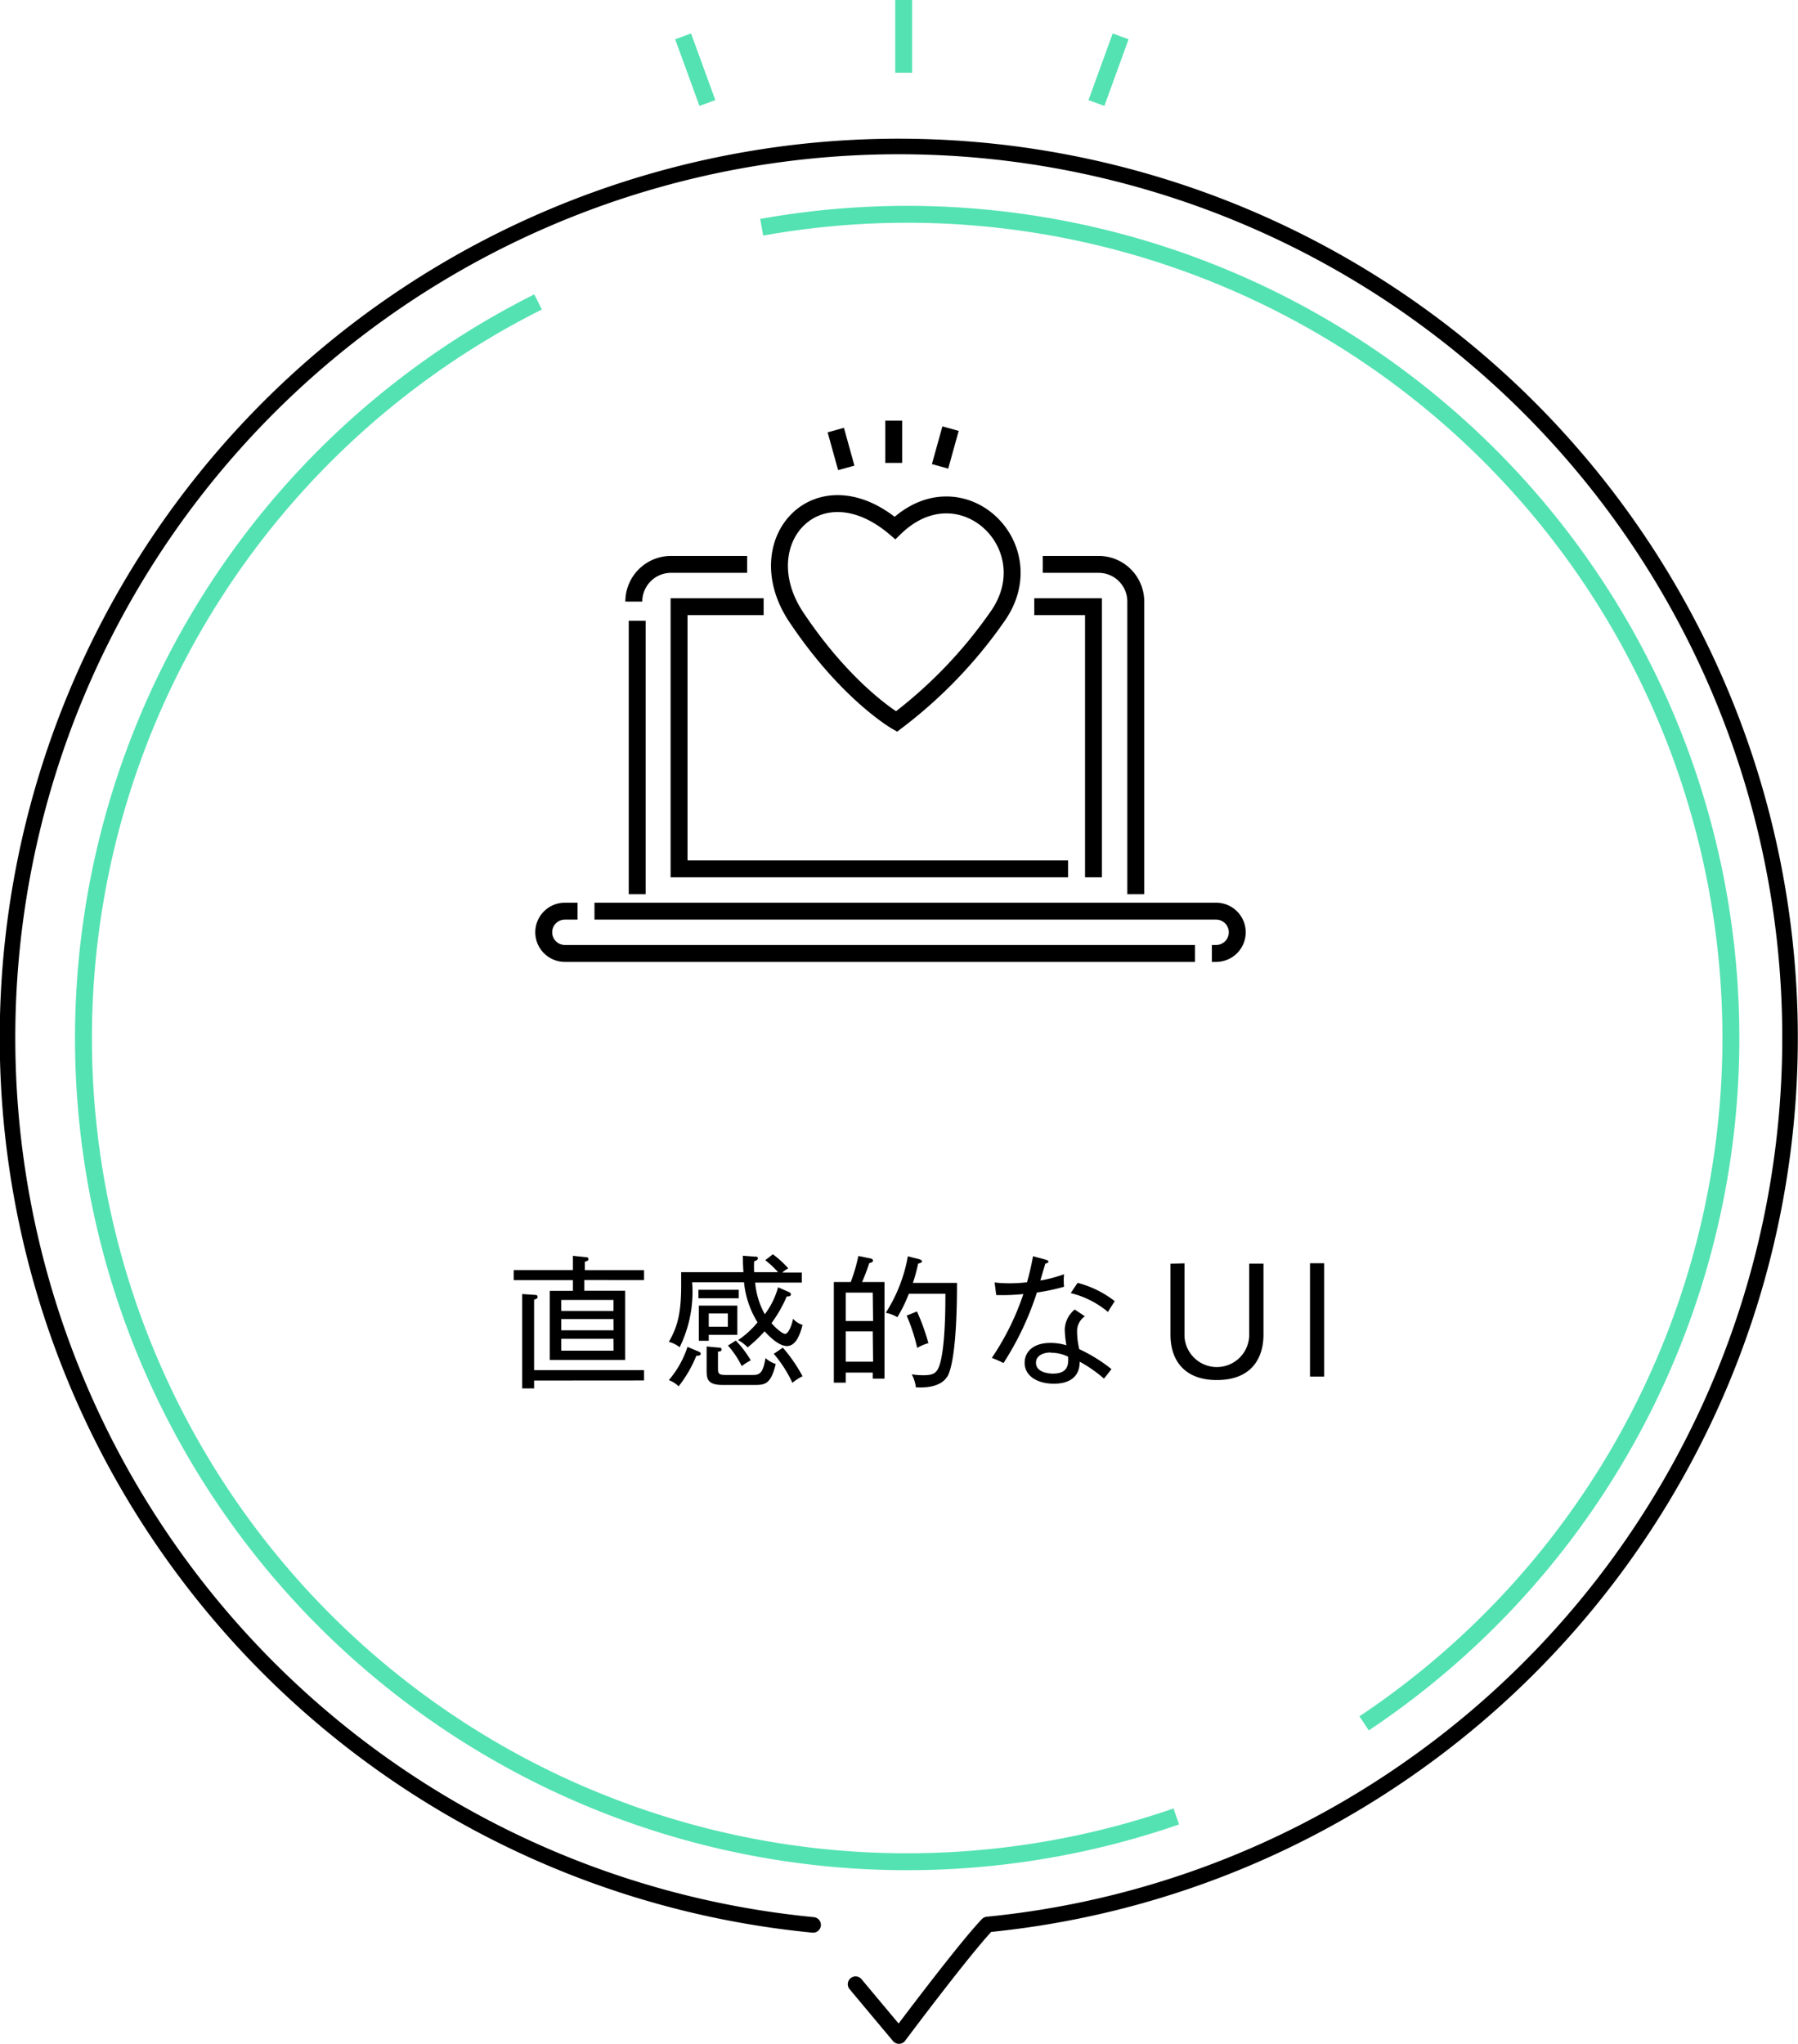 <svg xmlns="http://www.w3.org/2000/svg" width="212.59" height="241.67" viewBox="0 0 212.59 241.67"><defs><style>.cls-1,.cls-2,.cls-3{fill:none;}.cls-1{stroke:#54e2b3;}.cls-1,.cls-3{stroke-miterlimit:10;stroke-width:2px;}.cls-2,.cls-3{stroke:#000;}.cls-2{stroke-linecap:round;stroke-linejoin:round;stroke-width:1.84px;}</style></defs><title>img_ui</title><g id="レイヤー_2" data-name="レイヤー 2"><g id="レイヤー_1のコピー" data-name="レイヤー 1のコピー"><path class="cls-1" d="M139.08,214.77A97.37,97.37,0,0,1,63.62,35.7"/><path class="cls-1" d="M90.06,26.87a97.39,97.39,0,0,1,71.23,176.89"/><line class="cls-1" x1="80.77" y1="4.3" x2="83.64" y2="12.18"/><line class="cls-1" x1="132.5" y1="4.3" x2="129.64" y2="12.18"/><line class="cls-1" x1="106.85" x2="106.85" y2="8.6"/><path d="M69.09,151.34v1.27h4.83v8.18H65v-8.17h2.74v-1.27h-7v-1.18h7v-1.69l1.48.16c.15,0,.35,0,.35.23s-.17.22-.42.31v1h7v1.17Zm-5.94,11.89v.93H61.74V153l1.46.1c.17,0,.36,0,.36.24s-.24.27-.41.32V162h13v1.22Zm9.39-9.53H66.36V155h6.18Zm0,2.26H66.36v1.33h6.19Zm0,2.33H66.36v1.41h6.19Z"/><path d="M93.05,159.15c-1,0-2.17-1.22-2.65-1.74a17.36,17.36,0,0,1-2,1.9,4.45,4.45,0,0,0-1.13-.86,10.73,10.73,0,0,0,2.3-2.1,11,11,0,0,1-1.6-4.74H81.84a14.86,14.86,0,0,1-1.48,7.68,3.55,3.55,0,0,0-1.28-.64c1.14-1.93,1.46-3.71,1.46-6.77v-1.46H87.9c-.06-1.07-.07-1.43-.07-1.95l1.47.11c.14,0,.31,0,.31.19s-.17.26-.44.36a10.43,10.43,0,0,0,0,1.29H92A10.55,10.55,0,0,0,90.48,149l.9-.7a11.71,11.71,0,0,1,1.82,1.66,3.93,3.93,0,0,0-.71.5H94.8v1.19H89.29a9.23,9.23,0,0,0,1.14,3.74A9.55,9.55,0,0,0,92,152.2l1.31.58c.13.07.2.15.2.24,0,.25-.19.25-.49.27a15.87,15.87,0,0,1-1.8,3.15c.47.57,1.29,1.27,1.61,1.27s.73-.75.94-1.79a2.44,2.44,0,0,0,1.12.73C94.62,157.73,94.12,159.15,93.05,159.15ZM82.33,160.3a14.68,14.68,0,0,1-2.09,3.61,3.35,3.35,0,0,0-1.16-.73,11.63,11.63,0,0,0,2.21-3.93l1.28.54c.13.05.28.12.28.29S82.55,160.32,82.33,160.3Zm.25-6.8v-1h4.77v1Zm1.22,4.32v.71H82.63v-4.16h4.55v3.45Zm5.47,5.93H85.43c-1.81,0-1.88-.76-1.88-1.75v-2.8l1.38.13c.2,0,.39,0,.39.24s-.29.22-.43.24v2c0,.64.12.76,1,.76H89c.82,0,1.22-.21,1.51-2a3.32,3.32,0,0,0,1.21.7C91.15,163.64,90.46,163.75,89.27,163.75Zm-3.21-8.45H83.8v1.57h2.26Zm1.64,6.22a10.66,10.66,0,0,0-1.63-2.43l.93-.59a12.72,12.72,0,0,1,1.77,2.34A7.5,7.5,0,0,0,87.7,161.52Zm6,2a15,15,0,0,0-2.21-3.45l1.07-.73a18.13,18.13,0,0,1,2.33,3.38A5.85,5.85,0,0,0,93.67,163.52Z"/><path d="M103.19,163v-.71H100v1.19H98.59v-11.9h2a20.23,20.23,0,0,0,.9-3.08l1.31.27c.13,0,.42.09.42.27s-.17.22-.44.31c-.15.46-.56,1.6-.85,2.23h2.65V163Zm0-10.17H100v3.36h3.23Zm0,4.59H100v3.58h3.23Zm8.81,5.33c-.75,1.26-2.62,1.35-3.71,1.28a4.4,4.4,0,0,0-.49-1.54,8,8,0,0,0,1.36.11c1.26,0,1.66-.25,2-1.43.62-2.24.62-6.78.62-8.21h-4.32a16.69,16.69,0,0,1-1.36,2.78,4,4,0,0,0-1.37-.52,18.25,18.25,0,0,0,2.61-6.68l1.27.32c.17.05.39.12.4.27s-.26.24-.45.26a19.64,19.64,0,0,1-.62,2.29h5.21C113.16,154.17,113.08,160.92,112,162.79Zm-3.56-3.41a21.29,21.29,0,0,0-1.24-3.79l1.22-.49a24.87,24.87,0,0,1,1.35,3.75A5.1,5.1,0,0,0,108.44,159.38Z"/><path d="M122.6,152.82a35.11,35.11,0,0,1-3.95,8.34,14.86,14.86,0,0,0-1.38-.61A30.83,30.83,0,0,0,121,153a23.83,23.83,0,0,1-3.21.12l-.19-1.49a14.19,14.19,0,0,0,1.77.1,17.41,17.41,0,0,0,2.06-.12,30.8,30.8,0,0,0,.71-3.08l1.54.42c.19.06.28.11.28.23s-.22.2-.36.22c-.27.91-.36,1.2-.59,2a16.21,16.21,0,0,0,2.8-.74,7.39,7.39,0,0,0,0,1.48A24.31,24.31,0,0,1,122.6,152.82ZM130.53,163a15.94,15.94,0,0,0-2.87-2c0,2.6-2.5,2.6-3.08,2.6-1.9,0-3.43-.89-3.43-2.48,0-1.15.86-2.34,3.06-2.34a6.48,6.48,0,0,1,1.88.28,12.47,12.47,0,0,1-.2-1.87,3.22,3.22,0,0,1,1.18-2.36l1.2.8a2.15,2.15,0,0,0-.92,1.83,9.37,9.37,0,0,0,.26,2.06,18.58,18.58,0,0,1,3.81,2.36C131.09,162.29,130.87,162.59,130.53,163Zm-6.29-3.09c-.9,0-1.75.38-1.75,1.21,0,1.3,1.91,1.29,2,1.29,1.9,0,1.84-1.22,1.8-2A4.58,4.58,0,0,0,124.24,159.94Zm6.74-4.81a10.82,10.82,0,0,0-4.38-2.21l.81-1.21a12.05,12.05,0,0,1,4.39,2.16C131.53,154.28,131.21,154.75,131,155.13Z"/><path d="M140.05,149.37V158a3.83,3.83,0,0,0,7.65,0v-8.6h1.69v8.41c0,2.55-1.23,5.36-5.52,5.36-3.79,0-5.47-2.29-5.48-5.35v-8.41Z"/><path d="M156.57,162.76h-1.68v-13.4h1.68Z"/><path class="cls-2" d="M96.14,227.59A105.38,105.38,0,1,1,169.5,207q-3.36,2.52-6.91,4.77a104.77,104.77,0,0,1-45.83,15.77c-2.86,3-10.47,13.19-10.47,13.19s-2.52-3-5.13-6.13"/><path class="cls-3" d="M123.29,66.73h6.61a4.39,4.39,0,0,1,4.39,4.4v34.6M74.94,71.13h0a4.4,4.4,0,0,1,4.4-4.4h9m-13,39V73.4"/><path class="cls-3" d="M143.29,112.73h.5a2.5,2.5,0,0,0,2.5-2.5h0a2.5,2.5,0,0,0-2.5-2.5H70.29"/><path class="cls-3" d="M68.29,107.73h-1.5a2.5,2.5,0,0,0-2.5,2.5h0a2.5,2.5,0,0,0,2.5,2.5h74.5"/><polyline class="cls-3" points="122.29 71.73 129.29 71.73 129.29 103.73"/><polyline class="cls-3" points="90.29 71.73 80.29 71.73 80.29 102.73 126.29 102.73"/><path class="cls-3" d="M117.86,73A54.78,54.78,0,0,1,106,85.31S100.19,82,94.17,73s2.56-18.31,11.65-10.58C113.63,54.83,123.88,64.68,117.86,73Z"/><line class="cls-3" x1="98.82" y1="50.85" x2="100.06" y2="55.32"/><line class="cls-3" x1="112.39" y1="50.68" x2="111.15" y2="55.14"/><line class="cls-3" x1="105.67" y1="49.73" x2="105.67" y2="54.73"/></g></g></svg>